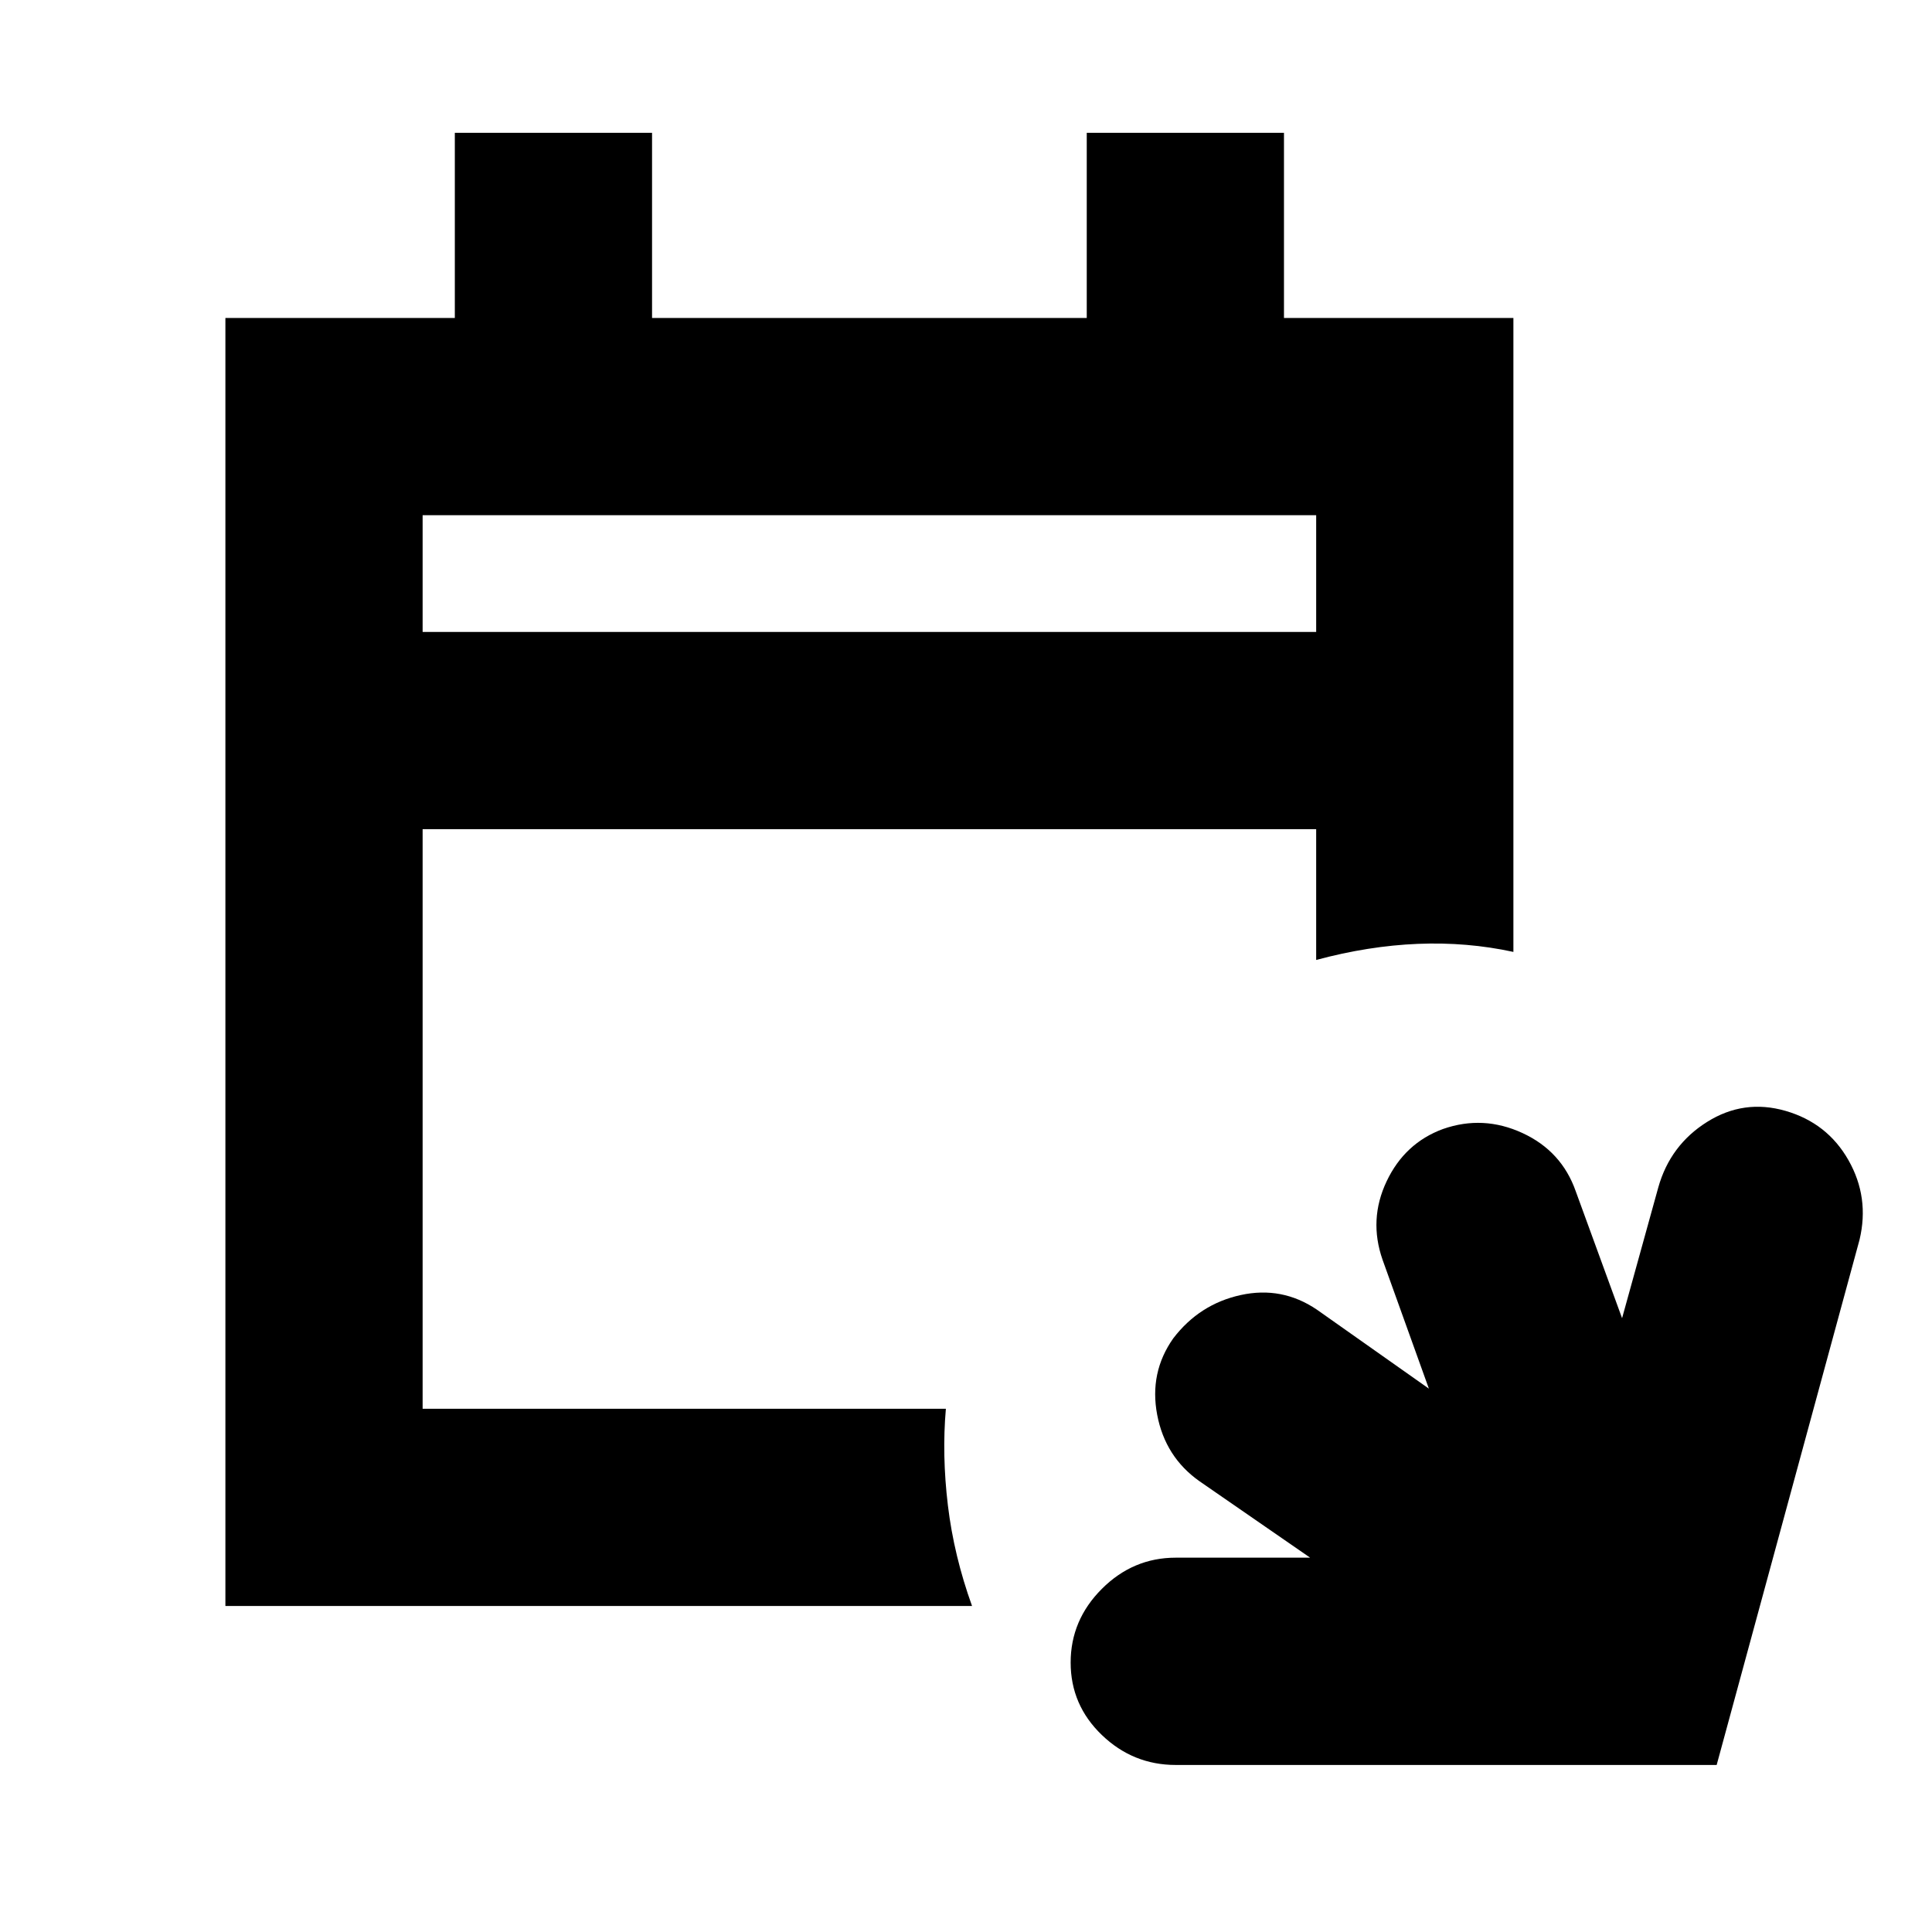<svg xmlns="http://www.w3.org/2000/svg" height="20" viewBox="0 -960 960 960" width="20"><path d="M584.23-83Q563-83 547.5-97.89q-15.5-14.9-15.5-36 0-21.11 15.5-36.61t36.72-15.5H651l-55-38q-17-12-21-33t8-38q13-17 33.5-21.5t37.85 7.25L710-270l-23-64q-7-20 2-39t28-26q20-7 39.5 2t26.5 29l23 63 18-65q5.92-21 24.21-32.5t39.04-5.5q20.75 6 31.25 24.5T924-344L853-83H584.23ZM112-162v-640h114v-92h98v92h216v-92h98v92h114v315q-23-5-47.5-4t-50.5 8v-65H210v288h260q-2 23 1 48t12 50H112Zm98-484h444v-58H210v58Zm0 0v-58 58Z"/></svg>